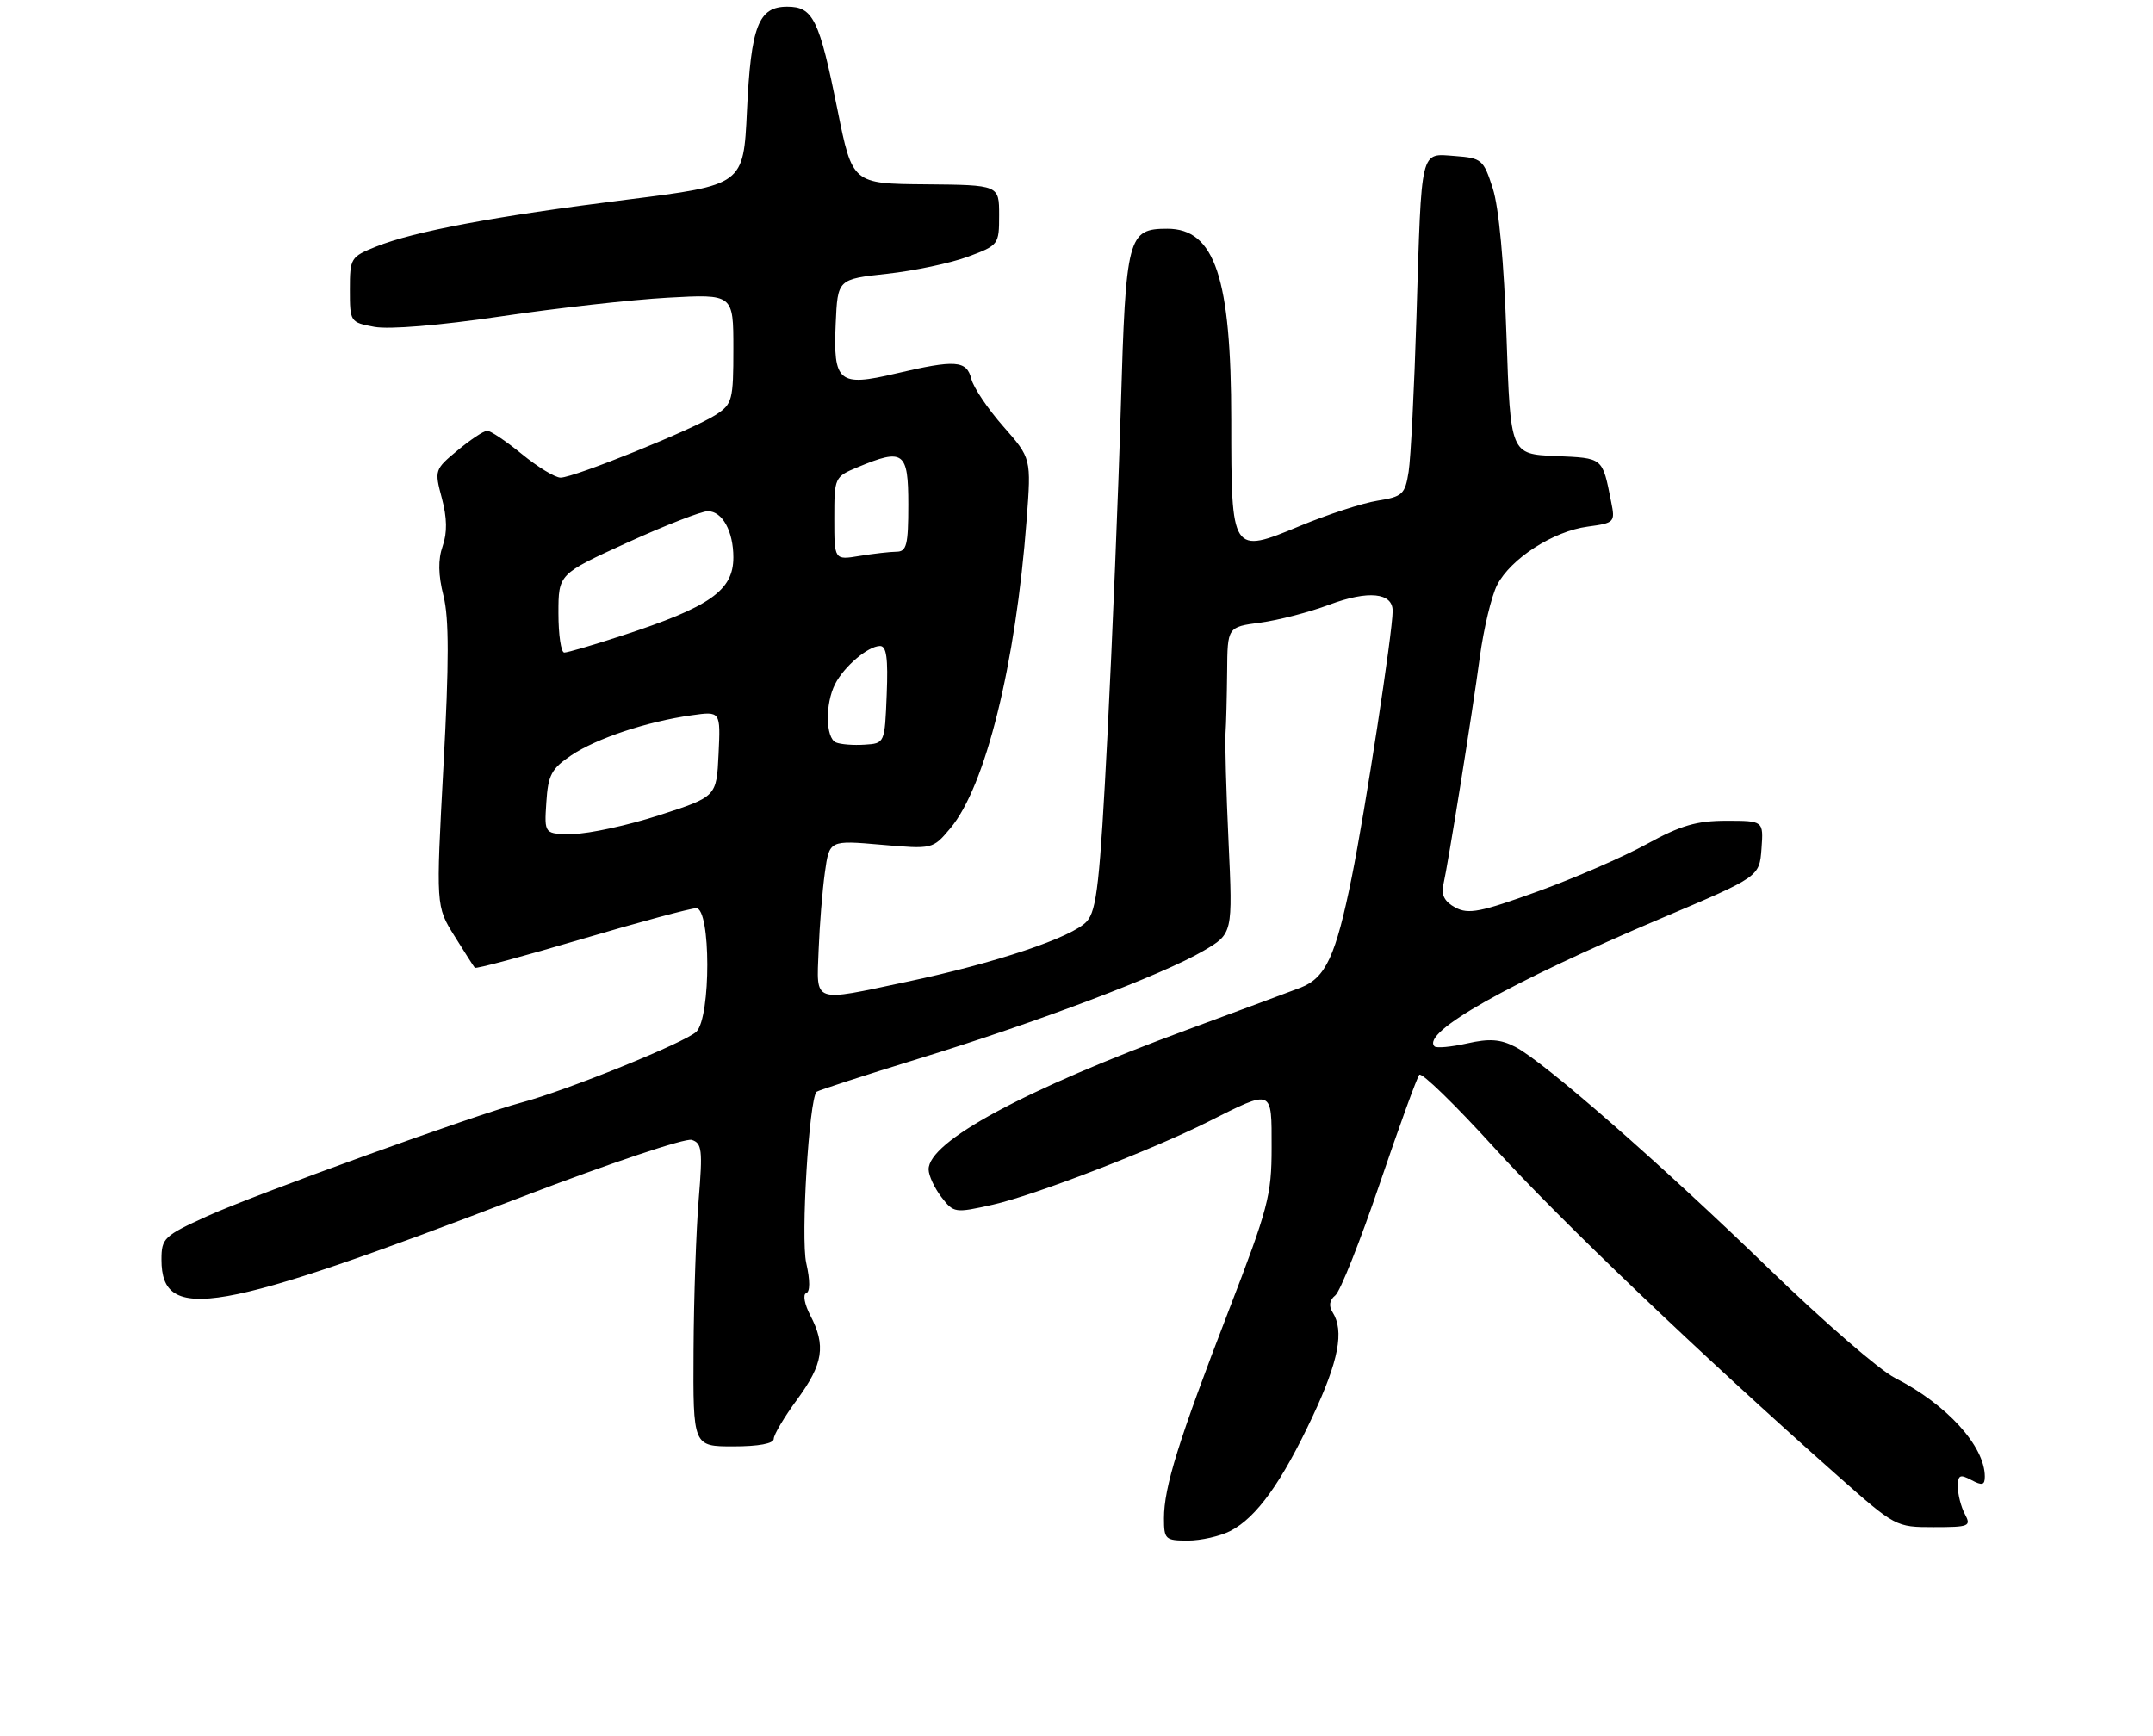 <?xml version="1.0" encoding="UTF-8" standalone="no"?>
<!DOCTYPE svg PUBLIC "-//W3C//DTD SVG 1.1//EN" "http://www.w3.org/Graphics/SVG/1.1/DTD/svg11.dtd" >
<svg xmlns="http://www.w3.org/2000/svg" xmlns:xlink="http://www.w3.org/1999/xlink" version="1.1" viewBox="0 0 320 258">
 <g >
 <path fill="currentColor"
d=" M 182.89 227.56 C 186.76 225.56 190.50 220.34 195.09 210.56 C 198.97 202.28 199.82 197.84 198.06 195.06 C 197.46 194.11 197.60 193.25 198.46 192.56 C 199.19 191.98 202.15 184.53 205.05 176.00 C 207.95 167.47 210.60 160.17 210.95 159.76 C 211.29 159.36 216.28 164.21 222.04 170.55 C 231.76 181.27 252.72 201.29 273.12 219.36 C 281.71 226.96 281.77 227.00 287.41 227.00 C 292.70 227.00 293.00 226.87 292.04 225.07 C 291.47 224.00 291.00 222.19 291.00 221.03 C 291.00 219.24 291.29 219.09 293.00 220.00 C 294.61 220.86 295.00 220.76 295.00 219.49 C 295.00 214.95 289.32 208.73 281.62 204.81 C 279.35 203.66 270.99 196.41 263.03 188.70 C 246.75 172.92 229.48 157.82 225.21 155.61 C 223.00 154.47 221.38 154.35 218.05 155.10 C 215.68 155.63 213.50 155.83 213.21 155.54 C 211.16 153.49 224.25 146.10 247.00 136.46 C 261.50 130.32 261.50 130.32 261.81 126.16 C 262.11 122.00 262.11 122.00 256.59 122.00 C 252.17 122.00 249.81 122.69 244.78 125.45 C 241.33 127.35 234.02 130.53 228.54 132.51 C 220.05 135.59 218.25 135.94 216.31 134.90 C 214.74 134.06 214.18 133.04 214.51 131.59 C 215.27 128.19 218.81 106.13 219.94 97.71 C 220.52 93.42 221.68 88.58 222.52 86.95 C 224.55 83.03 230.86 78.96 235.98 78.28 C 239.98 77.74 240.08 77.63 239.47 74.61 C 238.14 67.93 238.35 68.11 231.20 67.79 C 224.50 67.50 224.50 67.50 223.91 50.00 C 223.54 39.01 222.78 30.83 221.87 28.00 C 220.49 23.71 220.23 23.49 216.24 23.19 C 211.04 22.81 211.30 21.72 210.53 47.00 C 210.20 57.73 209.68 68.14 209.36 70.14 C 208.83 73.49 208.45 73.83 204.73 74.43 C 202.50 74.78 197.31 76.48 193.19 78.19 C 183.05 82.41 183.00 82.33 183.00 62.47 C 183.00 41.30 180.56 34.00 173.50 34.00 C 167.62 34.00 167.33 35.11 166.59 60.50 C 166.22 73.15 165.32 95.09 164.60 109.27 C 163.47 131.23 163.02 135.32 161.52 136.97 C 159.40 139.32 147.96 143.16 134.77 145.94 C 120.60 148.94 121.37 149.22 121.67 141.25 C 121.81 137.54 122.23 132.34 122.60 129.69 C 123.27 124.89 123.27 124.89 130.95 125.56 C 138.63 126.23 138.63 126.23 141.24 123.13 C 146.48 116.90 150.96 98.78 152.59 77.26 C 153.28 68.12 153.28 68.12 149.12 63.39 C 146.83 60.79 144.69 57.62 144.37 56.33 C 143.67 53.55 142.02 53.44 133.12 55.53 C 124.66 57.53 123.82 56.82 124.21 48.09 C 124.50 41.50 124.50 41.50 131.83 40.70 C 135.86 40.26 141.26 39.12 143.83 38.17 C 148.43 36.46 148.50 36.37 148.50 31.97 C 148.50 27.50 148.50 27.50 137.60 27.40 C 126.69 27.31 126.69 27.31 124.48 16.34 C 121.76 2.85 120.86 1.00 117.00 1.00 C 112.73 1.00 111.61 3.88 111.02 16.50 C 110.50 27.50 110.50 27.50 93.16 29.68 C 73.55 32.14 61.58 34.38 55.89 36.66 C 52.12 38.17 52.00 38.37 52.00 43.06 C 52.00 47.85 52.05 47.92 55.64 48.59 C 57.84 49.00 65.31 48.38 74.39 47.04 C 82.70 45.80 93.89 44.55 99.25 44.25 C 109.00 43.71 109.00 43.71 109.00 51.83 C 109.00 59.47 108.85 60.06 106.41 61.65 C 103.16 63.78 85.33 71.00 83.32 71.00 C 82.51 71.00 79.91 69.42 77.57 67.50 C 75.22 65.58 72.89 64.01 72.40 64.03 C 71.90 64.04 69.93 65.35 68.02 66.94 C 64.60 69.77 64.56 69.90 65.67 74.05 C 66.45 76.98 66.49 79.17 65.79 81.18 C 65.09 83.18 65.13 85.45 65.91 88.55 C 66.75 91.88 66.75 98.41 65.91 113.87 C 64.79 134.71 64.79 134.71 67.53 139.10 C 69.04 141.52 70.40 143.66 70.57 143.85 C 70.74 144.05 77.87 142.13 86.42 139.60 C 94.97 137.07 102.65 135.00 103.48 135.00 C 105.66 135.00 105.68 151.17 103.51 153.35 C 101.93 154.93 84.24 162.10 77.50 163.89 C 70.58 165.73 37.80 177.58 30.75 180.80 C 24.36 183.71 24.00 184.06 24.00 187.24 C 24.00 196.75 32.26 195.30 77.79 177.83 C 90.60 172.92 101.86 169.14 102.81 169.44 C 104.33 169.92 104.45 170.94 103.85 178.24 C 103.47 182.78 103.12 192.91 103.08 200.75 C 103.00 215.00 103.00 215.00 109.00 215.00 C 112.75 215.00 115.00 214.58 115.00 213.88 C 115.00 213.27 116.57 210.62 118.50 208.00 C 122.35 202.75 122.78 200.01 120.43 195.52 C 119.58 193.88 119.30 192.40 119.82 192.23 C 120.41 192.03 120.42 190.35 119.83 187.74 C 119.00 184.03 120.25 163.42 121.37 162.29 C 121.58 162.09 128.44 159.86 136.63 157.34 C 154.20 151.94 172.76 144.91 178.86 141.34 C 183.23 138.78 183.23 138.78 182.60 125.14 C 182.25 117.64 182.05 110.38 182.15 109.00 C 182.25 107.62 182.35 103.51 182.39 99.85 C 182.44 93.20 182.44 93.20 187.31 92.55 C 189.98 92.20 194.60 91.00 197.58 89.88 C 203.36 87.72 207.00 88.08 206.99 90.82 C 206.98 94.00 202.91 120.51 200.91 130.39 C 198.53 142.14 197.04 145.35 193.30 146.81 C 191.76 147.40 184.20 150.21 176.50 153.05 C 152.23 161.99 137.97 169.69 138.02 173.84 C 138.03 174.75 138.89 176.59 139.91 177.93 C 141.74 180.31 141.91 180.34 147.57 179.07 C 153.67 177.71 171.14 170.97 179.53 166.76 C 189.26 161.87 189.00 161.76 189.00 170.58 C 189.00 177.68 188.48 179.64 182.59 194.90 C 175.15 214.16 173.00 221.08 173.00 225.68 C 173.00 228.82 173.20 229.00 176.55 229.00 C 178.50 229.00 181.35 228.35 182.89 227.56 Z  M 81.20 119.28 C 81.46 115.19 81.95 114.27 84.91 112.27 C 88.67 109.75 96.16 107.25 102.80 106.32 C 107.10 105.71 107.10 105.71 106.80 112.07 C 106.50 118.42 106.50 118.42 98.00 121.17 C 93.33 122.68 87.56 123.93 85.20 123.96 C 80.89 124.00 80.89 124.00 81.20 119.28 Z  M 124.25 110.36 C 122.70 109.71 122.62 104.61 124.12 101.68 C 125.46 99.06 129.00 96.05 130.79 96.02 C 131.76 96.01 132.01 97.83 131.79 103.25 C 131.50 110.50 131.50 110.50 128.50 110.69 C 126.85 110.80 124.94 110.65 124.25 110.36 Z  M 83.00 91.16 C 83.00 85.33 83.00 85.33 93.25 80.65 C 98.89 78.08 104.27 75.98 105.21 75.99 C 107.37 76.00 109.00 78.97 109.00 82.86 C 109.00 87.78 105.53 90.21 92.45 94.48 C 88.21 95.87 84.35 97.00 83.87 97.00 C 83.39 97.00 83.00 94.37 83.00 91.16 Z  M 124.00 77.08 C 124.00 70.97 124.04 70.88 127.47 69.45 C 134.30 66.60 135.00 67.11 135.00 75.00 C 135.00 81.00 134.75 82.00 133.25 82.01 C 132.29 82.02 129.81 82.30 127.75 82.64 C 124.00 83.26 124.00 83.26 124.00 77.08 Z "/>
</g>
</svg>